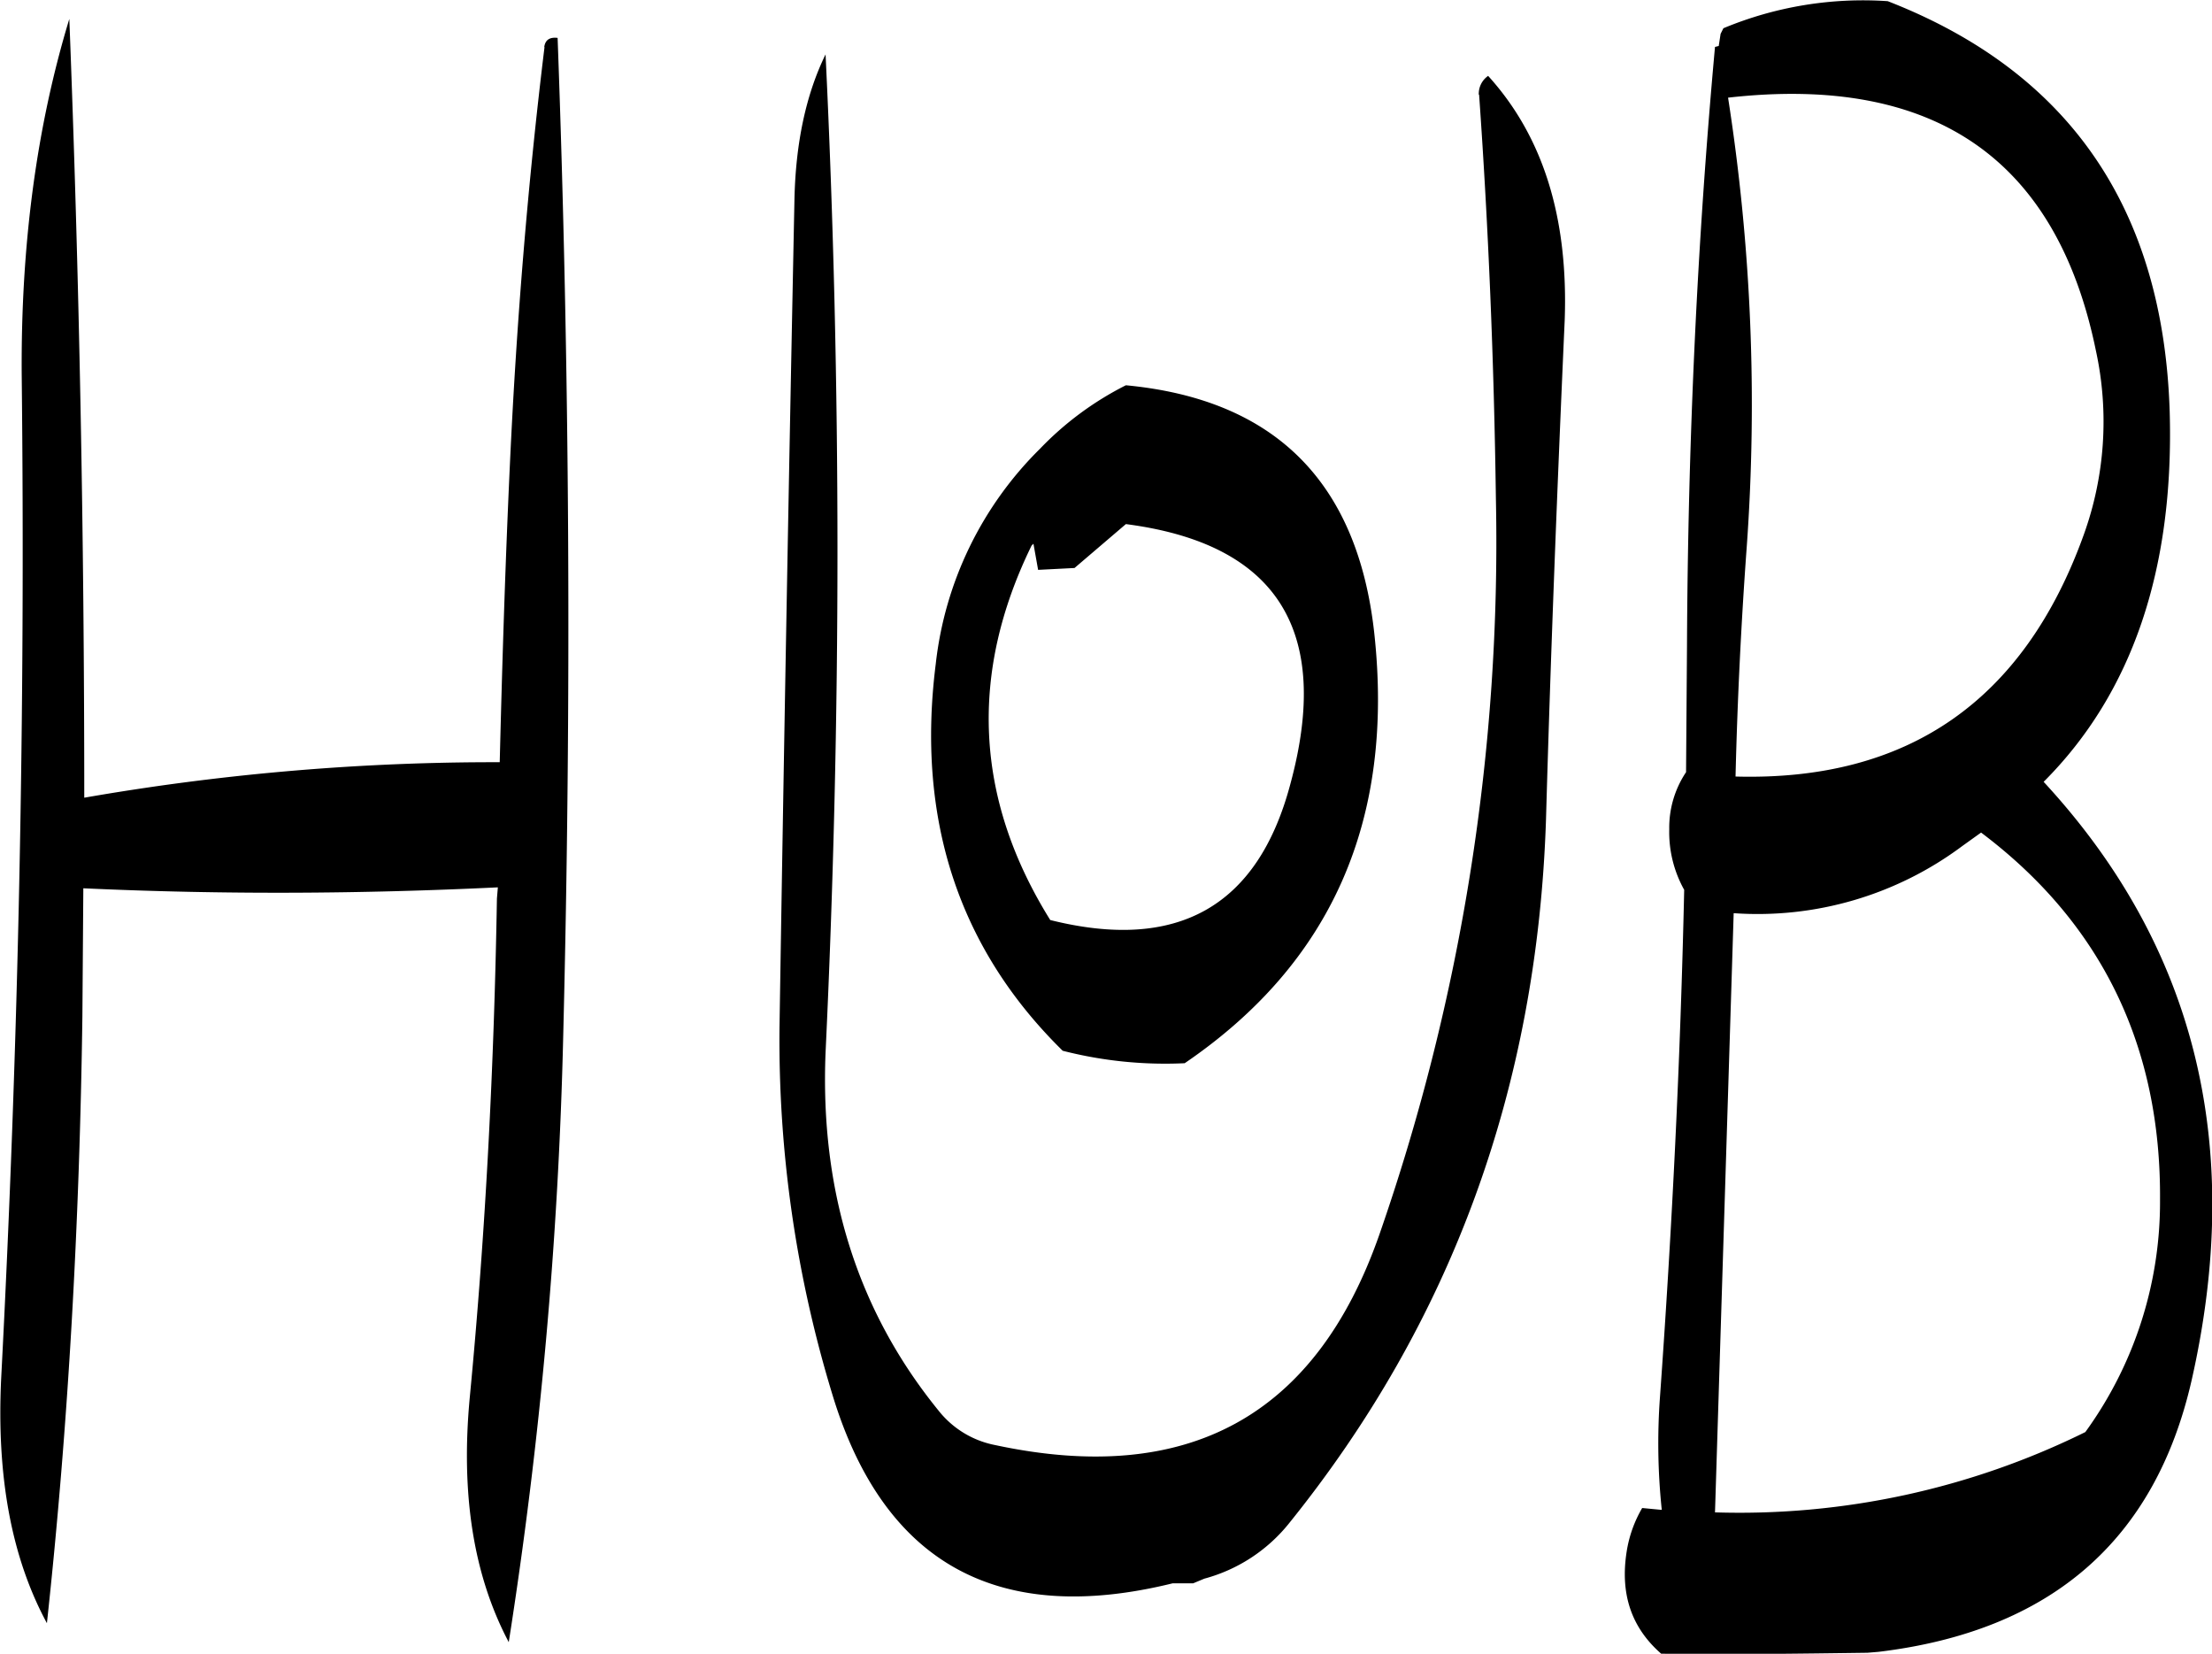 <svg id="Layer_1" data-name="Layer 1" xmlns="http://www.w3.org/2000/svg" viewBox="0 0 284.31 212.52"><defs><style>.cls-1{fill-rule:evenodd;}</style></defs><path class="cls-1" d="M295.44,257c19.44,2.52,26.52,13.68,21.12,33.48-4.2,15.72-14.52,21.48-30.84,17.4-9.72-15.6-10.44-31.68-2.4-48.12l.24-.24.6,3.36,4.68-.24Zm-11-9.72A46,46,0,0,0,271,275c-2.52,20,3,36.6,16.32,49.68A53.07,53.07,0,0,0,303,326.28c18.84-12.84,27-31.2,24.36-55.32-2.16-19.44-12.84-30-31.92-31.8A40.54,40.54,0,0,0,284.4,247.32Zm56.4-45.48c1.2,17,1.92,34.32,2.16,52a270.64,270.64,0,0,1-15,94.56q-12.24,34.92-49.32,27a12.25,12.25,0,0,1-7.32-4.44c-10.44-12.84-15.24-28.2-14.52-46q3.06-64.8,0-128.28-3.78,7.74-4,18.72-1.08,52.92-1.92,106.32A156,156,0,0,0,257.76,369c6.6,21.6,21.24,29.64,43.68,24.12h2.64l1.44-.6a20.91,20.91,0,0,0,10.8-7c21-26,32-56.16,33.12-90.6.6-21.24,1.44-42.6,2.4-64.08.48-13.2-2.76-23.64-9.84-31.44A2.8,2.8,0,0,0,340.8,201.84Zm-120.12-6.12c-2.16,17.64-3.6,35.4-4.44,53.4-.6,12.84-1,25.68-1.32,38.52h-1.68a307,307,0,0,0-51.72,4.56q0-50.58-1.92-100.08-6.3,20.7-6.12,45.72.72,64.62-2.64,129c-.6,12.6,1.32,23,5.88,31.44,2.76-25.44,4.2-51.48,4.56-78l.12-16.44c18.12.84,35.88.72,53.28-.12l-.12,1.44c-.36,21.36-1.44,42.72-3.48,64-1.2,12.6.48,23,5,31.56a590.71,590.71,0,0,0,7-77.88q1.62-64.62-.72-128.28C221.4,194.4,220.8,194.76,220.68,195.72ZM405.36,296.64c15.48,11.64,23.16,27.48,23,47.28a50.32,50.32,0,0,1-9.6,29.76A100.45,100.45,0,0,1,371.16,384l2.4-77a44,44,0,0,0,29.4-8.64Zm13.2-38.28q-11.52,32-44.76,31.08.36-14.76,1.44-29.52a255.87,255.87,0,0,0-2.4-57.72c26.52-3,42.24,7.92,47.28,32.52A42.84,42.84,0,0,1,418.56,258.36ZM371.88,194l-.24,1.56-.48.12q-3.42,37.44-3.6,77l-.12,16.2a12.81,12.81,0,0,0-2.16,7.32A15.21,15.21,0,0,0,367.2,304c-.48,21.84-1.56,43.56-3.12,65.28a81.65,81.65,0,0,0,.24,14.4l-2.52-.24a16,16,0,0,0-2,5.64c-.84,5.4.6,9.72,4.44,13.08,8.76.12,17.64,0,26.52-.12l1.44-.12q33.12-4,40.2-34.8c6.84-30.12.6-55.8-19-77,11.4-11.4,16.8-27.36,16.2-47.64q-1.26-39.06-36.24-52.68a46.68,46.68,0,0,0-21.12,3.48Z" transform="translate(-150.73 -189.65)"/></svg>